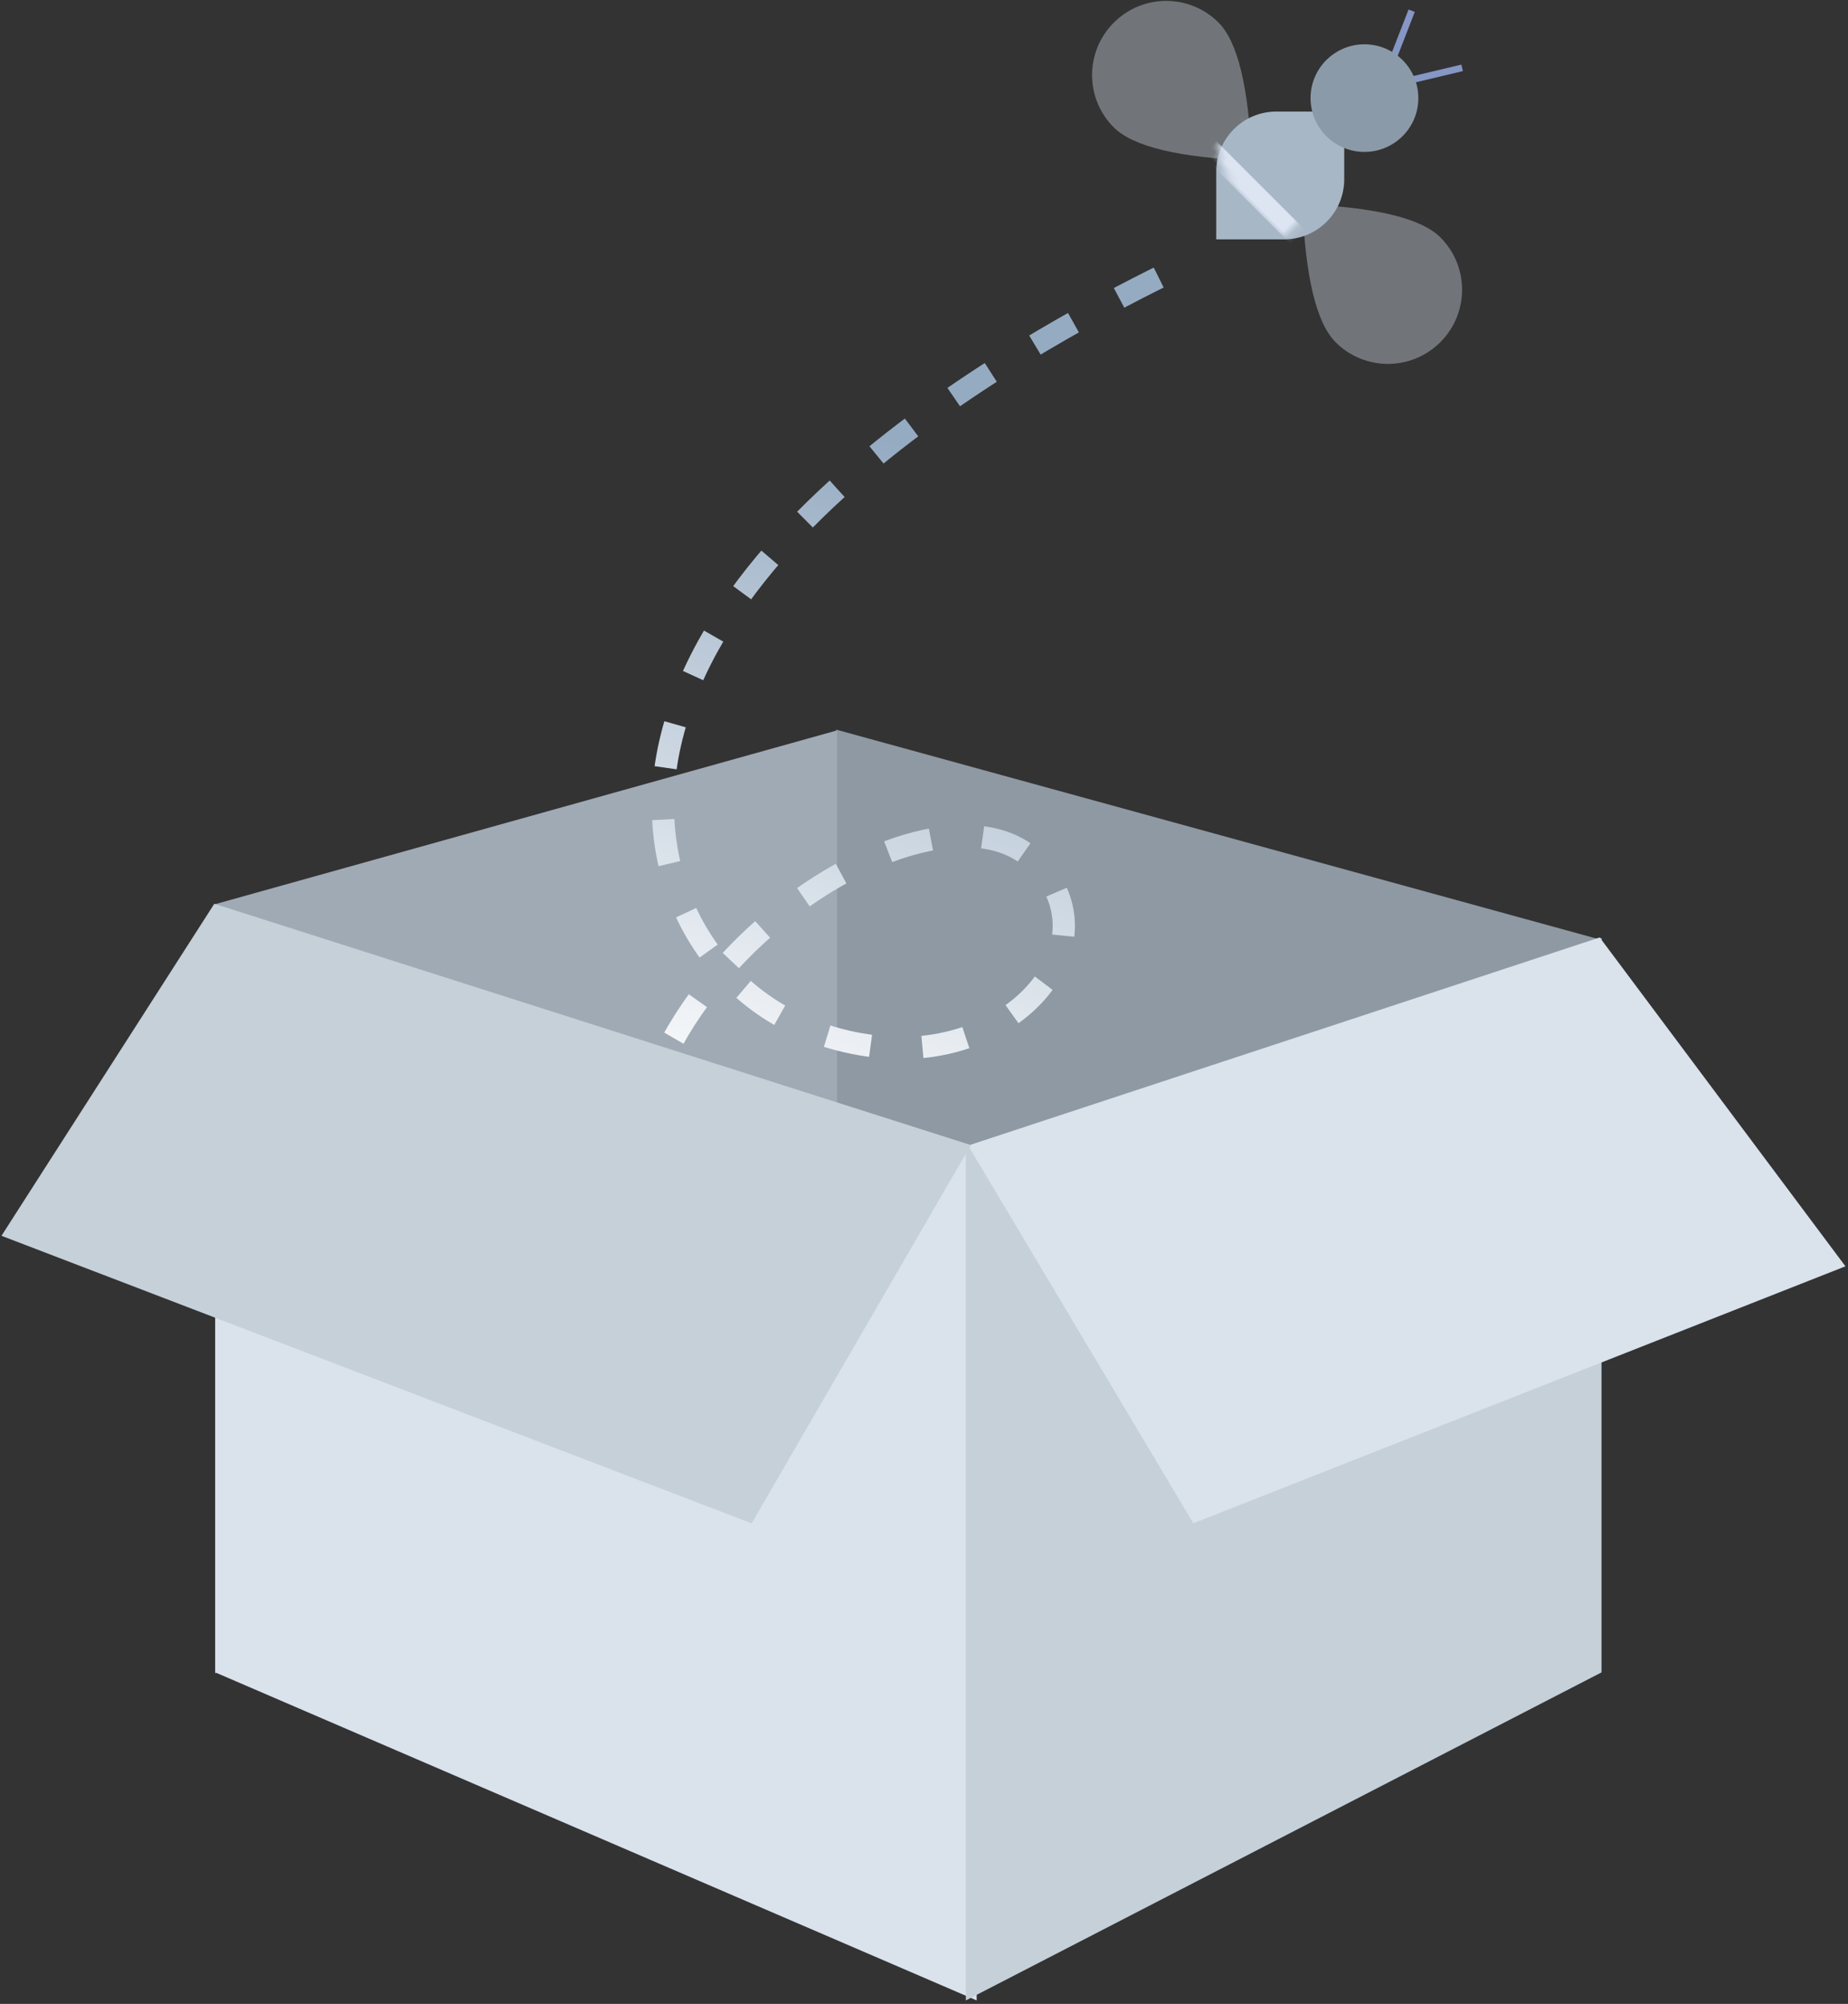 <svg xmlns:xlink="http://www.w3.org/1999/xlink" width="249px" height="270px" viewBox="0 0 249 270" version="1.1"
     xmlns="http://www.w3.org/2000/svg">
    <rect x="0" y="0" width="249" height="270" fill="#333333" stroke="none"/>
    <defs>
        <linearGradient x1="50%" y1="13.071%" x2="40.176%" y2="67.741%" id="linearGradient-1">
            <stop stop-color="#95ABC2" offset="0%"></stop>
            <stop stop-color="#FFFFFF" offset="100%"></stop>
        </linearGradient>
        <path
            d="M8.1,0 L17.246,0 L17.246,9.119 C17.246,13.592 13.62,17.219 9.146,17.219 L0,17.219 L0,8.1 C-5.47846538e-16,3.626 3.626,-2.73094387e-15 8.1,-3.55271368e-15 Z"
            id="path-2"></path>
    </defs>
    <g id="Empty-States" stroke="none" stroke-width="1" fill="none" fill-rule="evenodd">
        <g id="4.2_No-Purchases" transform="translate(-63, -91)">
            <g id="Artwork" transform="translate(63, 86)">
                <polygon id="Rectangle-27-Copy-2" fill="#8E99A3"
                         points="112.677 103.313 215.272 131.504 215.272 230.148 112.677 185.949"></polygon>
                <polygon id="Rectangle-27-Copy-3" fill="#A0AAB5"
                         transform="translate(70.897, 166.944) scale(-1, 1) translate(-70.897, -166.944) "
                         points="29 103.41 112.794 126.825 112.794 230.479 29 185.614"></polygon>
                <g id="fly" transform="translate(85, 0)">
                    <path
                        d="M81.763,223.082 C58.609,216.304 17.945,216.909 2.674,177.298 C-11.322,140.994 40.307,106.054 54.751,121.351 C64.987,132.191 51.867,147.823 33.662,146.067 C13.17,144.09 1.058,125.765 5.098,106.054 C13.113,66.954 74.733,41.085 77.331,39.283"
                        id="path" stroke="url(#linearGradient-1)" stroke-width="3" stroke-dasharray="6,7"></path>
                    <g id="bee" transform="translate(58, 0)">
                        <path
                            d="M16.367,30.481 C23.023,23.277 26.351,17.839 26.351,14.169 C26.351,8.663 21.881,4.2 16.367,4.2 C10.852,4.2 6.382,8.663 6.382,14.169 C6.382,17.839 9.71,23.277 16.367,30.481 Z"
                            id="Oval" fill="#CED8E5" opacity="0.4"
                            transform="translate(16.367, 17.341) rotate(-45) translate(-16.367, -17.341) "></path>
                        <path
                            d="M41.782,54.95 C48.439,47.746 51.767,42.308 51.767,38.638 C51.767,33.132 47.297,28.669 41.782,28.669 C36.268,28.669 31.798,33.132 31.798,38.638 C31.798,42.308 35.126,47.746 41.782,54.95 Z"
                            id="Oval-Copy" fill="#CED8E5" opacity="0.4"
                            transform="translate(41.782, 41.81) scale(-1, -1) rotate(-45) translate(-41.782, -41.81) "></path>
                        <g id="Rectangle-4" transform="translate(20.877, 20.031)">
                            <mask id="mask-3" fill="white">
                                <use xlink:href="#path-2"></use>
                            </mask>
                            <use id="Mask" fill="#A8B7C5" xlink:href="#path-2"></use>
                            <rect fill="#DDE5F2" mask="url(#mask-3)"
                                  transform="translate(4.992, 10.875) rotate(-45) translate(-4.992, -10.875) "
                                  x="3.631" y="0.906" width="2.723" height="19.938"></rect>
                            <polygon id="Rectangle-4-Copy" fill="#DDE5F2" mask="url(#mask-3)"
                                     points="2.427 0.258 4.352 -1.668 18.45 12.43 16.525 14.355"></polygon>
                        </g>
                        <path d="M47.383,15.717 L54.008,14.141" id="Path-7-Copy" stroke="#8696C5"
                              stroke-width="0.9"></path>
                        <path d="M44.66,12.998 L47.209,6.441" id="Path-7" stroke="#8696C5"
                              stroke-width="0.9"></path>
                        <ellipse id="Oval-4" fill="#8B9AA8" cx="40.846" cy="18.219" rx="7.262"
                                 ry="7.25"></ellipse>
                    </g>
                </g>
                <polygon id="Rectangle-27" fill="#DAE2EC"
                         points="29 127.012 131.595 159.568 131.595 274.533 29 230.335"></polygon>
                <polygon id="Rectangle-27-Copy" fill="#C5D0D9"
                         transform="translate(172.965, 202.955) scale(-1, 1) translate(-172.965, -202.955) "
                         points="130.14 131.377 215.789 159.568 215.789 274.533 130.14 230.335"></polygon>
                <polygon id="Path-17-Copy" fill="#DAE2EC"
                         transform="translate(189.549, 170.779) scale(-1, 1) translate(-189.549, -170.779) "
                         points="163.551 131.31 130.442 175.621 218.309 210.248 248.657 159.351"></polygon>
                <polygon id="Path-17" fill="#C5D0D9"
                         points="28.876 126.772 0.198 171.51 101.274 210.248 130.804 159.29"></polygon>
            </g>
        </g>
    </g>
</svg>
